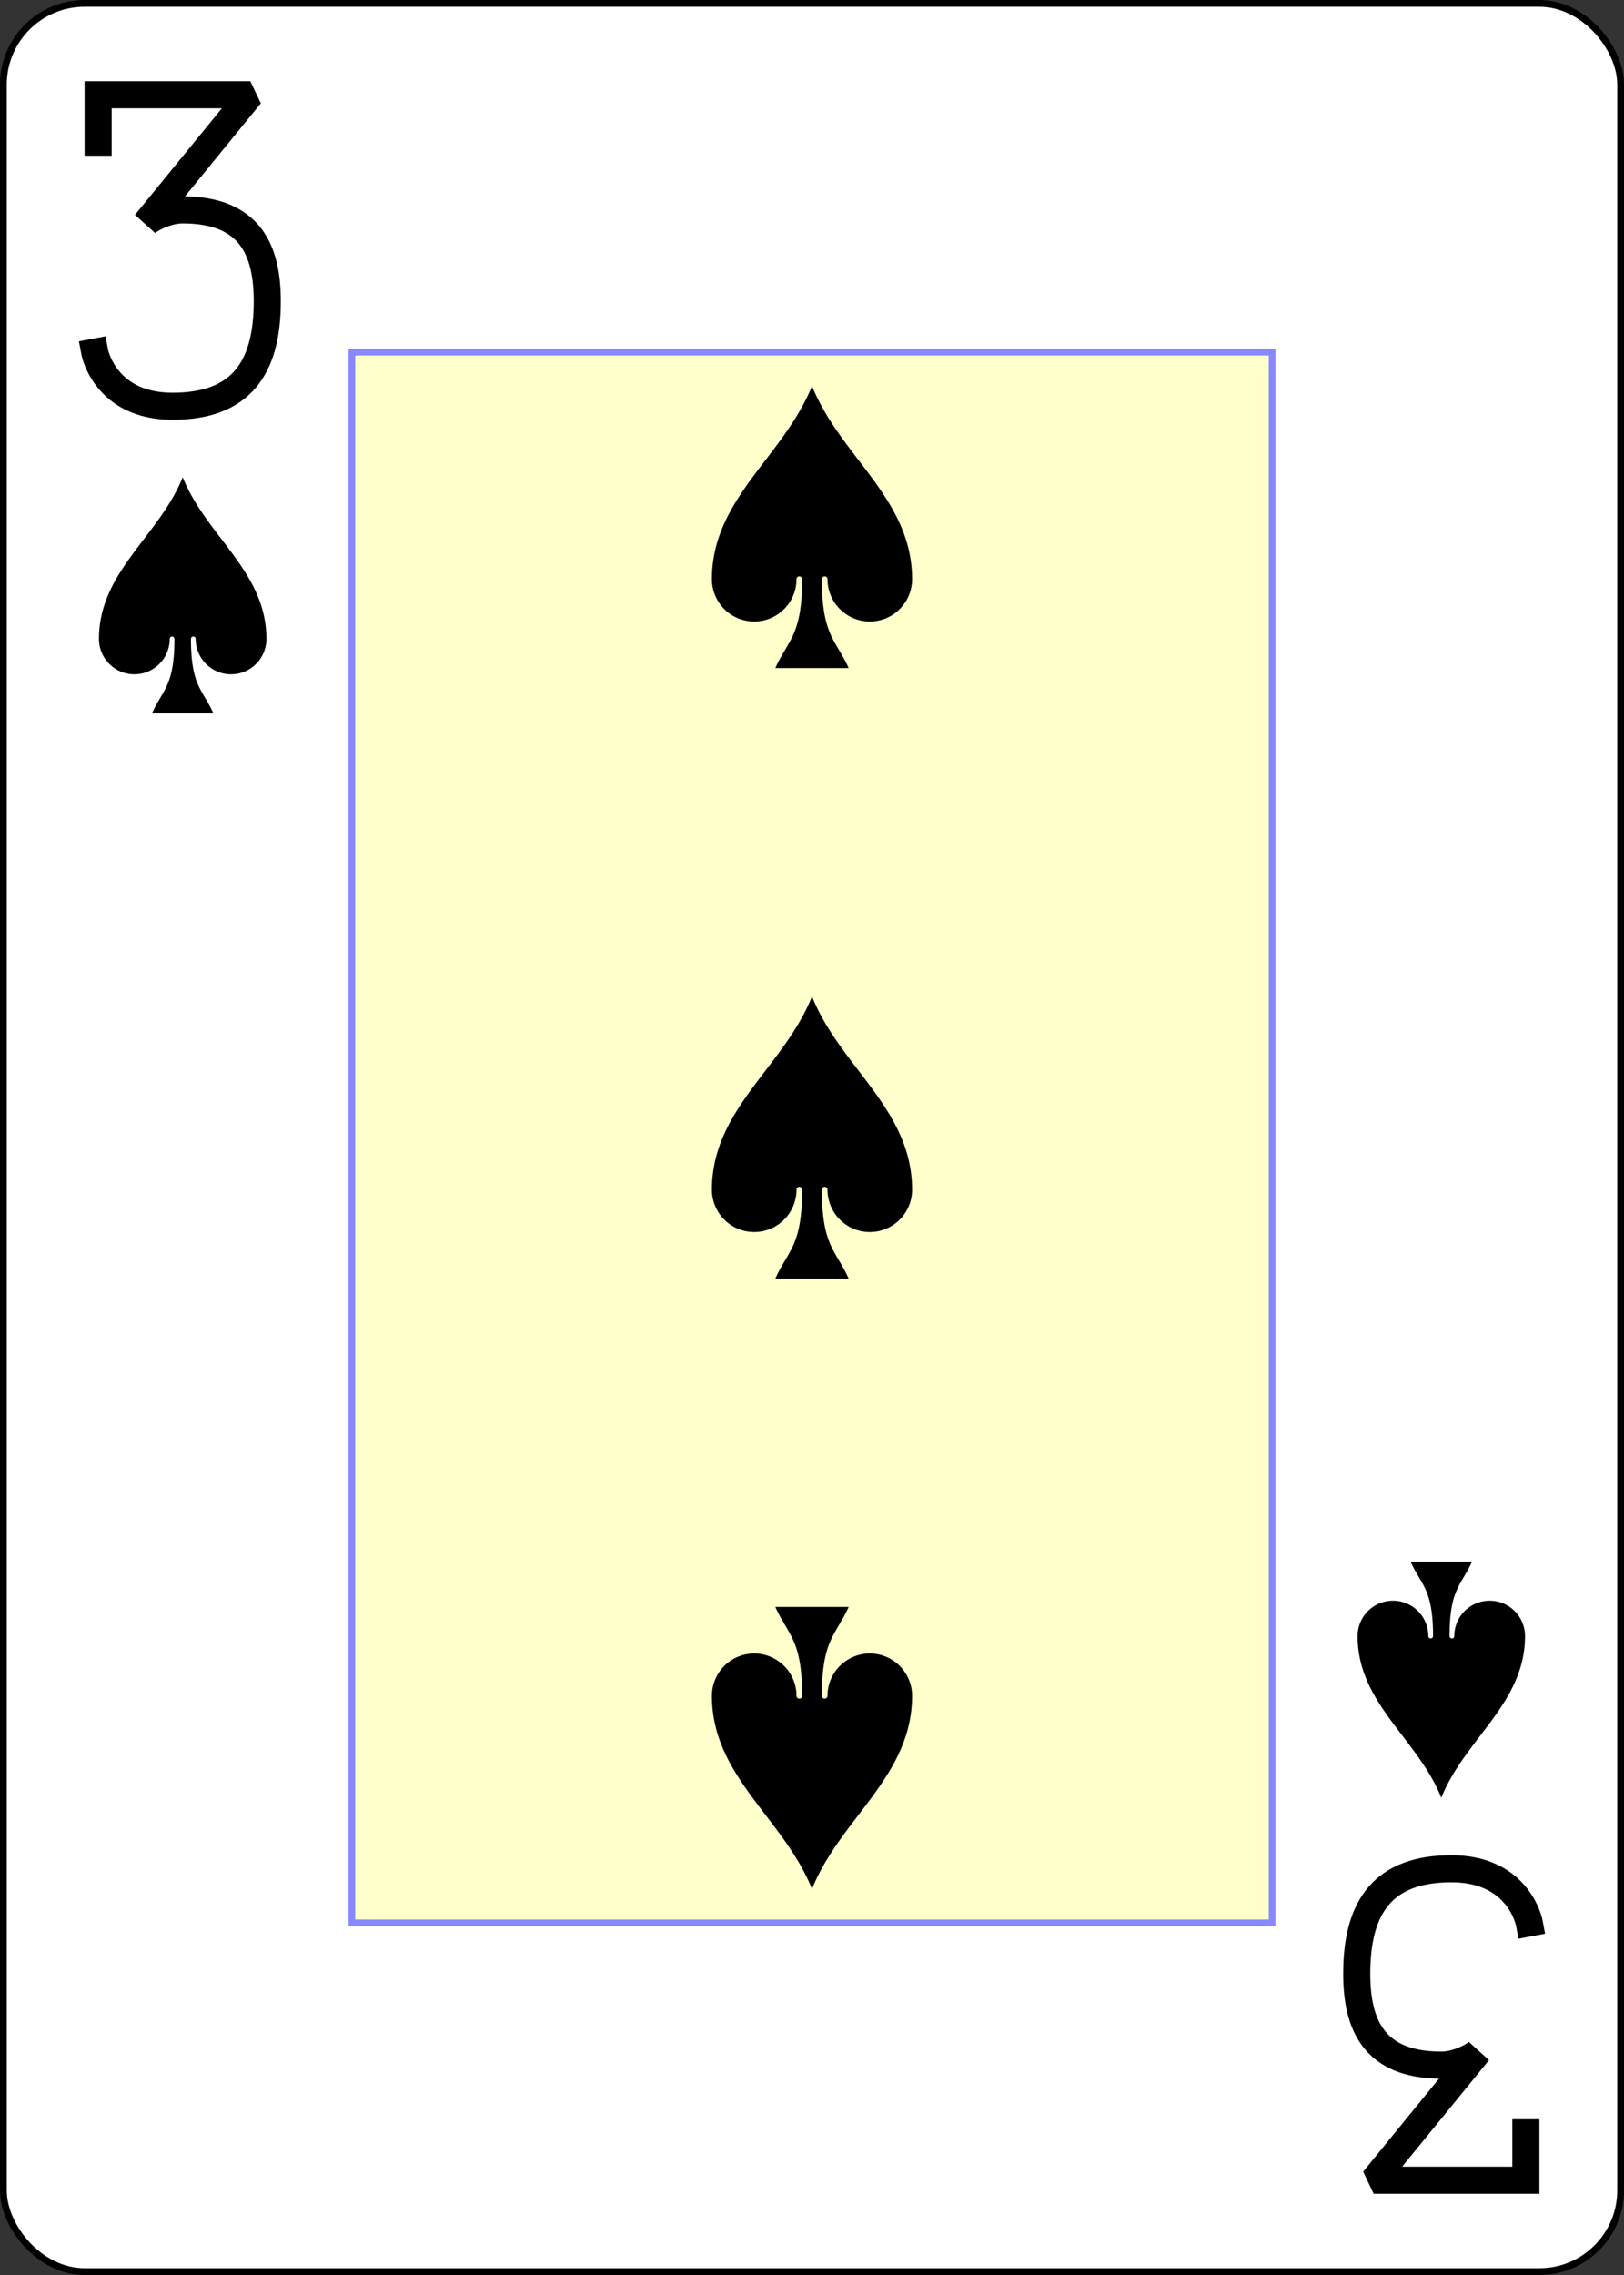 <?xml version="1.0" encoding="UTF-8" standalone="no"?>
<svg xmlns="http://www.w3.org/2000/svg" xmlns:xlink="http://www.w3.org/1999/xlink" class="card" face="3S" height="3.5in" preserveAspectRatio="none" viewBox="-120 -168 240 336" width="2.5in"><rect x="-120" y="-168" width="240" height="336" fill="#333333" stroke="none"/><defs><symbol id="SS3" viewBox="-600 -600 1200 1200" preserveAspectRatio="xMinYMid"><path d="M0 -500C100 -250 355 -100 355 185A150 150 0 0 1 55 185A10 10 0 0 0 35 185C35 385 85 400 130 500L-130 500C-85 400 -35 385 -35 185A10 10 0 0 0 -55 185A150 150 0 0 1 -355 185C-355 -100 -100 -250 0 -500Z" fill="black"></path></symbol><symbol id="VS3" viewBox="-500 -500 1000 1000" preserveAspectRatio="xMinYMid"><path d="M-250 -320L-250 -460L200 -460L-110 -80C-100 -90 -50 -120 0 -120C200 -120 250 0 250 150C250 350 170 460 -30 460C-230 460 -260 300 -260 300" stroke="black" stroke-width="80" stroke-linecap="square" stroke-miterlimit="1.5" fill="none"></path></symbol><rect id="XS3" width="136" height="232" x="-68" y="-116"></rect></defs><rect width="239" height="335" x="-119.5" y="-167.5" rx="12" ry="12" fill="white" stroke="black"></rect><use xlink:href="#XS3" width="136" height="232" stroke="#88f" fill="#FFC"></use><use xlink:href="#VS3" height="50" width="50" x="-118" y="-156"></use><use xlink:href="#SS3" height="41.827" width="41.827" x="-113.913" y="-101"></use><use xlink:href="#SS3" height="50" width="50" x="-25" y="-115.167"></use><use xlink:href="#SS3" height="50" width="50" x="-25" y="-25"></use><g transform="rotate(180)"><use xlink:href="#VS3" height="50" width="50" x="-118" y="-156"></use><use xlink:href="#SS3" height="41.827" width="41.827" x="-113.913" y="-101"></use><use xlink:href="#SS3" height="50" width="50" x="-25" y="-115.167"></use></g></svg>